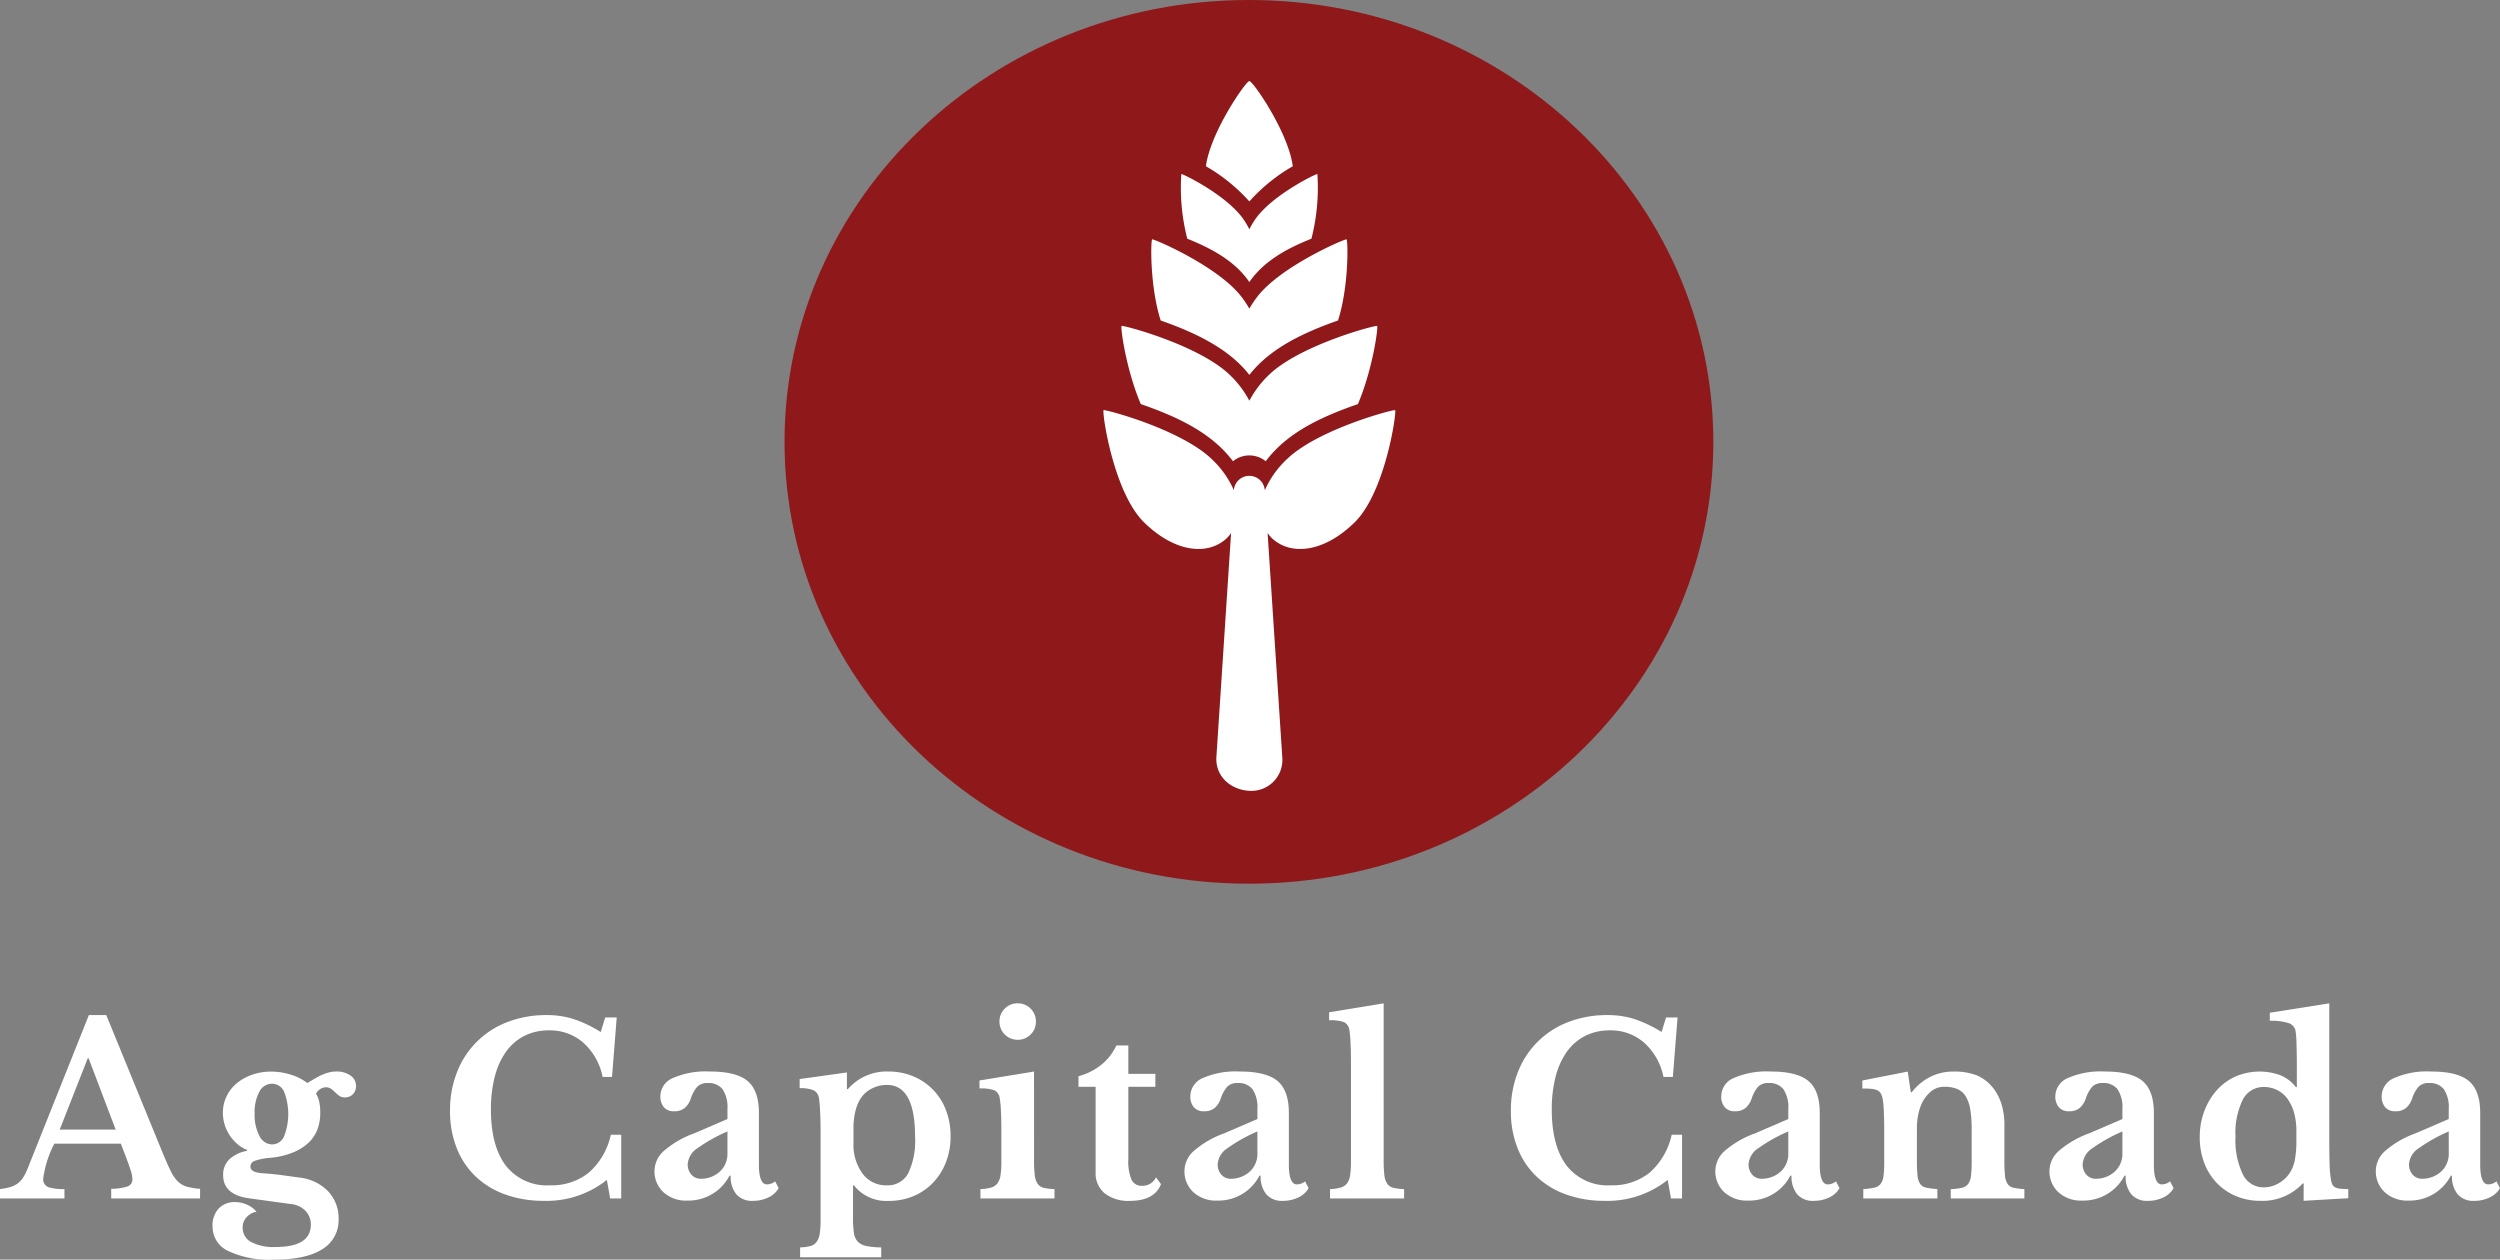 <svg id="Layer_1" data-name="Layer 1" xmlns="http://www.w3.org/2000/svg" viewBox="0 0 361.518 182.149"><rect x="0" y="0" width="361.518" height="182.149" fill="#808080" stroke="none"/><title>AGCAP_RGB_Primary_White</title><path d="M286.319,86.586c0,35.288-30.068,63.894-67.159,63.894s-67.155-28.606-67.155-63.894,30.067-63.895,67.155-63.895,67.159,28.606,67.159,63.9" transform="translate(-38.558 -22.691)" style="fill:#8f181b"/><path d="M219.222,51.82a25.35,25.35,0,0,1,6.281-5.087c-.634-4.962-5.911-12.536-6.281-12.3-.3-.282-5.639,7.307-6.279,12.3a25.367,25.367,0,0,1,6.279,5.087" transform="translate(-38.558 -22.691)" style="fill:#fff"/><path d="M219.222,76.907c3.066-3.927,7.988-6.171,12.824-7.871,1.592-4.982,1.441-11.592,1.235-11.73-.179-.123-9.634,3.917-12.983,8.394a14.854,14.854,0,0,0-1.076,1.627,14.085,14.085,0,0,0-1.07-1.627c-3.349-4.477-12.808-8.517-12.984-8.394-.209.138-.356,6.748,1.233,11.73,4.735,1.664,9.823,3.975,12.821,7.871" transform="translate(-38.558 -22.691)" style="fill:#fff"/><path d="M240.3,82.007c-.171-.158-11.241,2.771-15.7,7.134a13.655,13.655,0,0,0-3.146,4.462l-.008-.11a2.242,2.242,0,0,0-4.456,0l0,.1a13.708,13.708,0,0,0-3.145-4.452c-4.457-4.363-15.528-7.292-15.7-7.134-.255.236,1.4,11.865,5.862,16.23s9.2,4.824,11.925,2.308a5.224,5.224,0,0,0,.648-.767l-2.127,32.455c-.137,2.9,2.326,4.822,5.065,4.822a4.478,4.478,0,0,0,4.471-4.822l-2.127-32.461a5.351,5.351,0,0,0,.652.773c2.722,2.516,7.469,2.058,11.926-2.308s6.117-15.994,5.863-16.23" transform="translate(-38.558 -22.691)" style="fill:#fff"/><path d="M216.858,89.393a3.739,3.739,0,0,1,4.734,0c3.071-4.13,8.02-6.426,13.33-8.267,2.14-5.022,2.961-11.123,2.777-11.3-.167-.157-11.235,2.762-15.7,7.129a14.84,14.84,0,0,0-2.777,3.681,14.6,14.6,0,0,0-2.774-3.681c-4.464-4.367-15.533-7.286-15.7-7.129-.183.173.634,6.274,2.779,11.3,5.262,1.82,10.242,4.137,13.33,8.267" transform="translate(-38.558 -22.691)" style="fill:#fff"/><path d="M219.222,63.481c2.147-3.129,5.592-4.916,8.977-6.272a29.677,29.677,0,0,0,.863-9.347c-.126-.1-6.744,3.121-9.086,6.689a11.748,11.748,0,0,0-.754,1.295,11.515,11.515,0,0,0-.748-1.295c-2.346-3.568-8.966-6.787-9.088-6.689a29.584,29.584,0,0,0,.861,9.347c3.315,1.327,6.877,3.169,8.975,6.272" transform="translate(-38.558 -22.691)" style="fill:#fff"/><path d="M56.034,188.078H46.412a15.333,15.333,0,0,0-1.6,5,1.208,1.208,0,0,0,.765,1.292,7.259,7.259,0,0,0,2.3.272V196H38.558v-1.36a9.524,9.524,0,0,0,1.411-.272,3.735,3.735,0,0,0,1.054-.476,2.976,2.976,0,0,0,.8-.8,6.987,6.987,0,0,0,.646-1.207L51.41,169.48h2.516l8.126,19.856q.714,1.734,1.207,2.72a5.311,5.311,0,0,0,1.054,1.513,3.055,3.055,0,0,0,1.292.731,10.721,10.721,0,0,0,1.887.306V196H54.64v-1.394a8.143,8.143,0,0,0,2.346-.34,1.057,1.057,0,0,0,.714-1.088,4.261,4.261,0,0,0-.238-1.224q-.239-.747-.646-1.836Zm-8.84-2.04h8.092l-3.91-10.3H51.24Z" transform="translate(-38.558 -22.691)" style="fill:#fff"/><path d="M76.3,192.328q.918.069,1.615.136t1.326.153l1.258.17q.628.085,1.343.187a6.8,6.8,0,0,1,4.165,1.989,5.624,5.624,0,0,1,1.513,4,4.864,4.864,0,0,1-2.38,4.386q-2.381,1.5-7,1.5a13.994,13.994,0,0,1-6.545-1.241,3.852,3.852,0,0,1-2.3-3.519,3.578,3.578,0,0,1,.918-2.669,3.164,3.164,0,0,1,2.312-.9,4.321,4.321,0,0,1,1.717.357,3.78,3.78,0,0,1,1.411,1.037,2.5,2.5,0,0,0-1.445.8,2.149,2.149,0,0,0-.561,1.479,2.314,2.314,0,0,0,1.207,2.091,6.958,6.958,0,0,0,3.553.731q5.1,0,5.1-3.23a2.838,2.838,0,0,0-.765-1.989,3.4,3.4,0,0,0-2.193-1l-5.95-.816q-3.774-.51-3.774-3.366a3.052,3.052,0,0,1,.9-2.278,5,5,0,0,1,2.567-1.224v-.136a4.812,4.812,0,0,1-1.411-.85,6.152,6.152,0,0,1-1.105-1.258,5.883,5.883,0,0,1-.986-3.264,5.41,5.41,0,0,1,.527-2.363,5.541,5.541,0,0,1,1.462-1.887,7.222,7.222,0,0,1,2.21-1.241,8.121,8.121,0,0,1,2.771-.459,9.421,9.421,0,0,1,2.856.442A7.4,7.4,0,0,1,83,179.306q.782-.476,1.36-.8a8.187,8.187,0,0,1,1.071-.51,6.145,6.145,0,0,1,.9-.272,3.968,3.968,0,0,1,.816-.085,3.49,3.49,0,0,1,2.091.578,1.8,1.8,0,0,1,.8,1.53,1.624,1.624,0,0,1-.442,1.173,1.533,1.533,0,0,1-1.156.459,1.36,1.36,0,0,1-.816-.221,4.8,4.8,0,0,1-.595-.51,5.052,5.052,0,0,0-.595-.51,1.367,1.367,0,0,0-.816-.221,1.755,1.755,0,0,0-1.36.918,4.058,4.058,0,0,1,.476,1.241,7.825,7.825,0,0,1,.136,1.547,6.723,6.723,0,0,1-.408,2.38,5.143,5.143,0,0,1-1.275,1.921,7.3,7.3,0,0,1-2.227,1.411,11.538,11.538,0,0,1-3.3.782,8.71,8.71,0,0,0-2.261.442.878.878,0,0,0-.629.816Q74.768,192.192,76.3,192.328Zm1.632-4.148a1.874,1.874,0,0,0,1.7-1.156,8.874,8.874,0,0,0,0-6.477,1.9,1.9,0,0,0-1.734-1.139,2.059,2.059,0,0,0-1.836,1.156,6.233,6.233,0,0,0-.68,3.162,6.481,6.481,0,0,0,.7,3.247A2.087,2.087,0,0,0,77.93,188.18Z" transform="translate(-38.558 -22.691)" style="fill:#fff"/><path d="M126.074,169.82h1.666l-.68,8.6H125.7a9,9,0,0,0-2.771-4.93,7.3,7.3,0,0,0-4.981-1.8,7.749,7.749,0,0,0-3.571.8,7.359,7.359,0,0,0-2.634,2.278,10.779,10.779,0,0,0-1.632,3.6,18.735,18.735,0,0,0-.561,4.777q0,5.271,2.158,8.109a7.511,7.511,0,0,0,6.375,2.839,8.55,8.55,0,0,0,5.627-1.836,10.18,10.18,0,0,0,3.18-5.474h1.5V196h-1.6l-.476-2.686a13.971,13.971,0,0,1-9.078,3.026,16.269,16.269,0,0,1-5.61-.918,12.163,12.163,0,0,1-4.284-2.6,11.469,11.469,0,0,1-2.737-4.1,14.3,14.3,0,0,1-.969-5.372,15.072,15.072,0,0,1,1.02-5.644,12.59,12.59,0,0,1,7.293-7.225,15.517,15.517,0,0,1,5.695-1,12.637,12.637,0,0,1,3.876.578,18.394,18.394,0,0,1,3.91,1.87Z" transform="translate(-38.558 -22.691)" style="fill:#fff"/><path d="M143.753,184.508V183.08a4.725,4.725,0,0,0-.7-2.873,2.559,2.559,0,0,0-2.16-.9,1.988,1.988,0,0,0-1.5.527,5,5,0,0,0-.952,1.751,3.041,3.041,0,0,1-.867,1.326,2.316,2.316,0,0,1-1.547.476,1.844,1.844,0,0,1-1.462-.578,2.381,2.381,0,0,1-.511-1.632,2.88,2.88,0,0,1,1.786-2.584,11.85,11.85,0,0,1,5.389-.952q3.807,0,5.44,1.377t1.632,4.607v7.446q0,2.891,1.156,2.89a1.847,1.847,0,0,0,1.19-.442l.51.986a3.3,3.3,0,0,1-1.479,1.343,5.07,5.07,0,0,1-2.261.493,2.967,2.967,0,0,1-2.381-.952,4,4,0,0,1-.816-2.686h-.169a6.689,6.689,0,0,1-6.121,3.6,4.825,4.825,0,0,1-3.433-1.207,4.1,4.1,0,0,1-1.293-3.145,3.912,3.912,0,0,1,1.327-2.805,13.854,13.854,0,0,1,4.419-2.567Zm0,1.8a22.886,22.886,0,0,0-4.3,2.4,3.015,3.015,0,0,0-1.445,2.3,2.187,2.187,0,0,0,.544,1.564,1.787,1.787,0,0,0,1.36.578,4.024,4.024,0,0,0,1.529-.289,3.917,3.917,0,0,0,1.225-.765,3.394,3.394,0,0,0,.8-1.139,3.5,3.5,0,0,0,.288-1.411Z" transform="translate(-38.558 -22.691)" style="fill:#fff"/><path d="M161.025,180.19h.136a7.421,7.421,0,0,1,5.848-2.55,9.217,9.217,0,0,1,3.621.7,8.519,8.519,0,0,1,4.726,4.9,10.346,10.346,0,0,1,.663,3.757,10.209,10.209,0,0,1-.663,3.74,9.017,9.017,0,0,1-1.853,2.958,8.3,8.3,0,0,1-2.839,1.955,9.133,9.133,0,0,1-3.587.7,5.974,5.974,0,0,1-5.032-2.244h-.136v4.726a13.9,13.9,0,0,0,.136,2.176,2.257,2.257,0,0,0,.578,1.258,2.431,2.431,0,0,0,1.241.612,12.174,12.174,0,0,0,2.125.2V204.5h-11.73v-1.428a6.293,6.293,0,0,0,1.5-.2,1.663,1.663,0,0,0,.9-.612,2.735,2.735,0,0,0,.442-1.207,13.469,13.469,0,0,0,.119-1.989V186.412q0-1.563-.068-2.975a18.131,18.131,0,0,0-.17-1.989,1.5,1.5,0,0,0-.765-1.088,4.782,4.782,0,0,0-2.023-.306v-1.326l6.834-.952Zm5.78-.612a4.72,4.72,0,0,0-2.074.476,4.144,4.144,0,0,0-1.564,1.258,5.665,5.665,0,0,0-.884,1.955,10.014,10.014,0,0,0-.306,2.533v2.312a6.993,6.993,0,0,0,1.19,4.114,4.167,4.167,0,0,0,3.638,1.87,3.323,3.323,0,0,0,3.077-1.717,10.887,10.887,0,0,0,1-5.321Q170.885,179.579,166.805,179.578Z" transform="translate(-38.558 -22.691)" style="fill:#fff"/><path d="M188.089,190.424a18.358,18.358,0,0,0,.1,2.176,2.833,2.833,0,0,0,.408,1.258,1.494,1.494,0,0,0,.884.595,7.3,7.3,0,0,0,1.564.187V196h-10.71v-1.36a5.967,5.967,0,0,0,1.547-.221,1.782,1.782,0,0,0,.918-.612,2.615,2.615,0,0,0,.442-1.19,13.172,13.172,0,0,0,.119-1.955V186.48q0-1.971-.068-3.247a13.2,13.2,0,0,0-.17-1.751,1.443,1.443,0,0,0-.765-1.122,5.845,5.845,0,0,0-2.159-.272v-1.156l7.888-1.292Zm-5-19.992a2.564,2.564,0,0,1,.765-1.887,2.523,2.523,0,0,1,1.853-.765,2.613,2.613,0,0,1,2.652,2.652,2.523,2.523,0,0,1-.765,1.853,2.564,2.564,0,0,1-1.887.765,2.612,2.612,0,0,1-2.618-2.618Z" transform="translate(-38.558 -22.691)" style="fill:#fff"/><path d="M194.515,179.85v-1.53a8.945,8.945,0,0,0,3.417-1.751,7.585,7.585,0,0,0,2.057-2.7h1.734v4.114h3.909v1.87h-3.909v10.438a6.979,6.979,0,0,0,.459,2.992,1.6,1.6,0,0,0,1.547.884,2.169,2.169,0,0,0,2-1.224l.715.986q-.954,2.415-4.489,2.414a5.55,5.55,0,0,1-3.654-1.088,3.756,3.756,0,0,1-1.309-3.06V179.85Z" transform="translate(-38.558 -22.691)" style="fill:#fff"/><path d="M220.388,184.508V183.08a4.717,4.717,0,0,0-.7-2.873,2.556,2.556,0,0,0-2.159-.9,1.986,1.986,0,0,0-1.5.527,5,5,0,0,0-.953,1.751,3.041,3.041,0,0,1-.867,1.326,2.312,2.312,0,0,1-1.547.476,1.845,1.845,0,0,1-1.462-.578,2.385,2.385,0,0,1-.51-1.632,2.879,2.879,0,0,1,1.785-2.584,11.855,11.855,0,0,1,5.39-.952q3.807,0,5.439,1.377t1.632,4.607v7.446q0,2.891,1.157,2.89a1.847,1.847,0,0,0,1.19-.442l.509.986a3.29,3.29,0,0,1-1.479,1.343,5.065,5.065,0,0,1-2.26.493,2.967,2.967,0,0,1-2.381-.952,4,4,0,0,1-.816-2.686h-.17a6.686,6.686,0,0,1-6.12,3.6,4.822,4.822,0,0,1-3.433-1.207,4.1,4.1,0,0,1-1.293-3.145,3.915,3.915,0,0,1,1.326-2.805,13.872,13.872,0,0,1,4.42-2.567Zm0,1.8a22.9,22.9,0,0,0-4.3,2.4,3.016,3.016,0,0,0-1.444,2.3,2.187,2.187,0,0,0,.544,1.564,1.785,1.785,0,0,0,1.359.578,4.029,4.029,0,0,0,1.53-.289,3.912,3.912,0,0,0,1.224-.765,3.383,3.383,0,0,0,.8-1.139,3.5,3.5,0,0,0,.288-1.411Z" transform="translate(-38.558 -22.691)" style="fill:#fff"/><path d="M238.646,190.424a18.358,18.358,0,0,0,.1,2.176,2.833,2.833,0,0,0,.408,1.258,1.494,1.494,0,0,0,.884.595,7.3,7.3,0,0,0,1.564.187V196h-10.71v-1.36a5.967,5.967,0,0,0,1.547-.221,1.778,1.778,0,0,0,.918-.612,2.627,2.627,0,0,0,.442-1.19,13.172,13.172,0,0,0,.119-1.955V176.62q0-1.971-.068-3.247a13.357,13.357,0,0,0-.17-1.751,1.443,1.443,0,0,0-.765-1.122,5.845,5.845,0,0,0-2.159-.272v-1.156l7.888-1.292Z" transform="translate(-38.558 -22.691)" style="fill:#fff"/><path d="M279.479,169.82h1.667l-.681,8.6h-1.36a9,9,0,0,0-2.771-4.93,7.3,7.3,0,0,0-4.98-1.8,7.749,7.749,0,0,0-3.571.8,7.362,7.362,0,0,0-2.635,2.278,10.8,10.8,0,0,0-1.631,3.6,18.735,18.735,0,0,0-.561,4.777q0,5.271,2.158,8.109a7.511,7.511,0,0,0,6.375,2.839,8.552,8.552,0,0,0,5.627-1.836,10.173,10.173,0,0,0,3.179-5.474h1.5V196h-1.6l-.476-2.686a13.967,13.967,0,0,1-9.077,3.026,16.279,16.279,0,0,1-5.611-.918,12.167,12.167,0,0,1-4.283-2.6,11.458,11.458,0,0,1-2.738-4.1,14.3,14.3,0,0,1-.968-5.372,15.052,15.052,0,0,1,1.02-5.644,12.59,12.59,0,0,1,7.293-7.225,15.512,15.512,0,0,1,5.694-1,12.628,12.628,0,0,1,3.876.578,18.348,18.348,0,0,1,3.91,1.87Z" transform="translate(-38.558 -22.691)" style="fill:#fff"/><path d="M297.159,184.508V183.08a4.717,4.717,0,0,0-.7-2.873,2.556,2.556,0,0,0-2.159-.9,1.986,1.986,0,0,0-1.5.527,5,5,0,0,0-.953,1.751,3.041,3.041,0,0,1-.867,1.326,2.312,2.312,0,0,1-1.547.476,1.845,1.845,0,0,1-1.462-.578,2.385,2.385,0,0,1-.51-1.632,2.879,2.879,0,0,1,1.785-2.584,11.855,11.855,0,0,1,5.39-.952q3.807,0,5.439,1.377t1.632,4.607v7.446q0,2.891,1.157,2.89a1.847,1.847,0,0,0,1.19-.442l.509.986a3.29,3.29,0,0,1-1.479,1.343,5.065,5.065,0,0,1-2.26.493,2.967,2.967,0,0,1-2.381-.952,4,4,0,0,1-.816-2.686h-.17a6.686,6.686,0,0,1-6.12,3.6,4.822,4.822,0,0,1-3.433-1.207,4.1,4.1,0,0,1-1.293-3.145,3.915,3.915,0,0,1,1.326-2.805,13.872,13.872,0,0,1,4.42-2.567Zm0,1.8a22.9,22.9,0,0,0-4.3,2.4,3.016,3.016,0,0,0-1.444,2.3,2.187,2.187,0,0,0,.544,1.564,1.785,1.785,0,0,0,1.359.578,4.029,4.029,0,0,0,1.53-.289,3.912,3.912,0,0,0,1.224-.765,3.383,3.383,0,0,0,.8-1.139,3.519,3.519,0,0,0,.288-1.411Z" transform="translate(-38.558 -22.691)" style="fill:#fff"/><path d="M315.757,190.458a21.793,21.793,0,0,0,.085,2.193,2.678,2.678,0,0,0,.374,1.224,1.384,1.384,0,0,0,.884.561,10.732,10.732,0,0,0,1.615.2V196h-10.71v-1.36a10.6,10.6,0,0,0,1.581-.2,1.569,1.569,0,0,0,.918-.544,2.356,2.356,0,0,0,.425-1.156,15.887,15.887,0,0,0,.1-2.04v-4.25q0-2.005-.068-3.247a11.982,11.982,0,0,0-.17-1.683,2.62,2.62,0,0,0-.272-.731,1.1,1.1,0,0,0-.51-.442,2.753,2.753,0,0,0-.85-.2q-.51-.051-1.292-.051v-1.156l6.562-1.292.442,2.992h.136a7.967,7.967,0,0,1,2.652-2.21,7.291,7.291,0,0,1,3.366-.782,8.793,8.793,0,0,1,3.519.6,6.166,6.166,0,0,1,2.4,1.989,7.855,7.855,0,0,1,1.02,2.023,10.558,10.558,0,0,1,.442,3.417v4.794a21.793,21.793,0,0,0,.085,2.193,2.678,2.678,0,0,0,.374,1.224,1.373,1.373,0,0,0,.867.561,10.1,10.1,0,0,0,1.564.2V196H320.653v-1.36a7.763,7.763,0,0,0,1.615-.187,1.567,1.567,0,0,0,.9-.561,2.5,2.5,0,0,0,.408-1.173,15.97,15.97,0,0,0,.1-2.023v-4.624a17.689,17.689,0,0,0-.2-2.924,5.3,5.3,0,0,0-.663-1.921,2.647,2.647,0,0,0-1.207-1.054,4.738,4.738,0,0,0-1.87-.323,2.941,2.941,0,0,0-1.87.612,5.221,5.221,0,0,0-1.36,1.7,7.12,7.12,0,0,0-.527,1.581,9.089,9.089,0,0,0-.221,2.023Z" transform="translate(-38.558 -22.691)" style="fill:#fff"/><path d="M345.473,184.508V183.08a4.724,4.724,0,0,0-.7-2.873,2.558,2.558,0,0,0-2.159-.9,1.989,1.989,0,0,0-1.5.527,5,5,0,0,0-.952,1.751,3.041,3.041,0,0,1-.867,1.326,2.314,2.314,0,0,1-1.547.476,1.844,1.844,0,0,1-1.462-.578,2.385,2.385,0,0,1-.51-1.632,2.879,2.879,0,0,1,1.785-2.584,11.85,11.85,0,0,1,5.389-.952q3.807,0,5.44,1.377t1.632,4.607v7.446q0,2.891,1.156,2.89a1.847,1.847,0,0,0,1.19-.442l.51.986a3.3,3.3,0,0,1-1.479,1.343,5.07,5.07,0,0,1-2.261.493,2.964,2.964,0,0,1-2.38-.952,4,4,0,0,1-.816-2.686h-.17a6.689,6.689,0,0,1-6.12,3.6,4.826,4.826,0,0,1-3.434-1.207,4.1,4.1,0,0,1-1.292-3.145,3.911,3.911,0,0,1,1.326-2.805,13.849,13.849,0,0,1,4.42-2.567Zm0,1.8a22.868,22.868,0,0,0-4.3,2.4,3.015,3.015,0,0,0-1.445,2.3,2.187,2.187,0,0,0,.544,1.564,1.787,1.787,0,0,0,1.36.578,4.032,4.032,0,0,0,1.53-.289,3.912,3.912,0,0,0,1.224-.765,3.394,3.394,0,0,0,.8-1.139,3.5,3.5,0,0,0,.289-1.411Z" transform="translate(-38.558 -22.691)" style="fill:#fff"/><path d="M371.687,193.824h-.137a7.941,7.941,0,0,1-6.086,2.516,9.064,9.064,0,0,1-3.552-.68,8.228,8.228,0,0,1-2.788-1.9,8.577,8.577,0,0,1-1.819-2.907,10.3,10.3,0,0,1-.646-3.723,10.481,10.481,0,0,1,.662-3.774,9.633,9.633,0,0,1,1.8-3.009,8.04,8.04,0,0,1,2.72-1.989,8.8,8.8,0,0,1,6.426-.2,5.5,5.5,0,0,1,2.294,1.734h.137v-2.89q0-2.005-.052-3.451a12.726,12.726,0,0,0-.152-1.887,1.488,1.488,0,0,0-1.038-1.037,8.179,8.179,0,0,0-2.668-.323V169.14l8.6-1.36v19.448q0,2.55.05,3.927a15.244,15.244,0,0,0,.187,2.091,2.486,2.486,0,0,0,.2.714.981.981,0,0,0,.409.425,1.931,1.931,0,0,0,.731.2,10.958,10.958,0,0,0,1.172.051v1.326l-6.459.374Zm-1.055-7.582a9.984,9.984,0,0,0-.272-2.4,6.457,6.457,0,0,0-.816-1.955,4.109,4.109,0,0,0-1.564-1.5,4.251,4.251,0,0,0-2.04-.51,3.343,3.343,0,0,0-3.06,1.836,10.908,10.908,0,0,0-1.053,5.338,11.41,11.41,0,0,0,1.053,5.44,3.3,3.3,0,0,0,3.027,1.9,4.282,4.282,0,0,0,2.141-.578,4.772,4.772,0,0,0,1.666-1.564,5.4,5.4,0,0,0,.7-1.853,14.959,14.959,0,0,0,.22-2.839Z" transform="translate(-38.558 -22.691)" style="fill:#fff"/><path d="M392.664,184.508V183.08a4.717,4.717,0,0,0-.7-2.873,2.557,2.557,0,0,0-2.159-.9,1.989,1.989,0,0,0-1.5.527,5.014,5.014,0,0,0-.952,1.751,3.041,3.041,0,0,1-.867,1.326,2.312,2.312,0,0,1-1.547.476,1.845,1.845,0,0,1-1.462-.578,2.385,2.385,0,0,1-.51-1.632,2.879,2.879,0,0,1,1.785-2.584,11.853,11.853,0,0,1,5.389-.952q3.81,0,5.44,1.377t1.633,4.607v7.446q0,2.891,1.156,2.89a1.844,1.844,0,0,0,1.189-.442l.51.986a3.3,3.3,0,0,1-1.478,1.343,5.077,5.077,0,0,1-2.262.493,2.96,2.96,0,0,1-2.379-.952,4,4,0,0,1-.816-2.686h-.17a6.692,6.692,0,0,1-6.121,3.6,4.822,4.822,0,0,1-3.433-1.207,4.1,4.1,0,0,1-1.293-3.145,3.911,3.911,0,0,1,1.326-2.805,13.861,13.861,0,0,1,4.42-2.567Zm0,1.8a22.9,22.9,0,0,0-4.3,2.4,3.015,3.015,0,0,0-1.445,2.3,2.191,2.191,0,0,0,.544,1.564,1.788,1.788,0,0,0,1.36.578,4.032,4.032,0,0,0,1.53-.289,3.912,3.912,0,0,0,1.224-.765,3.394,3.394,0,0,0,.8-1.139,3.486,3.486,0,0,0,.289-1.411Z" transform="translate(-38.558 -22.691)" style="fill:#fff"/></svg>
